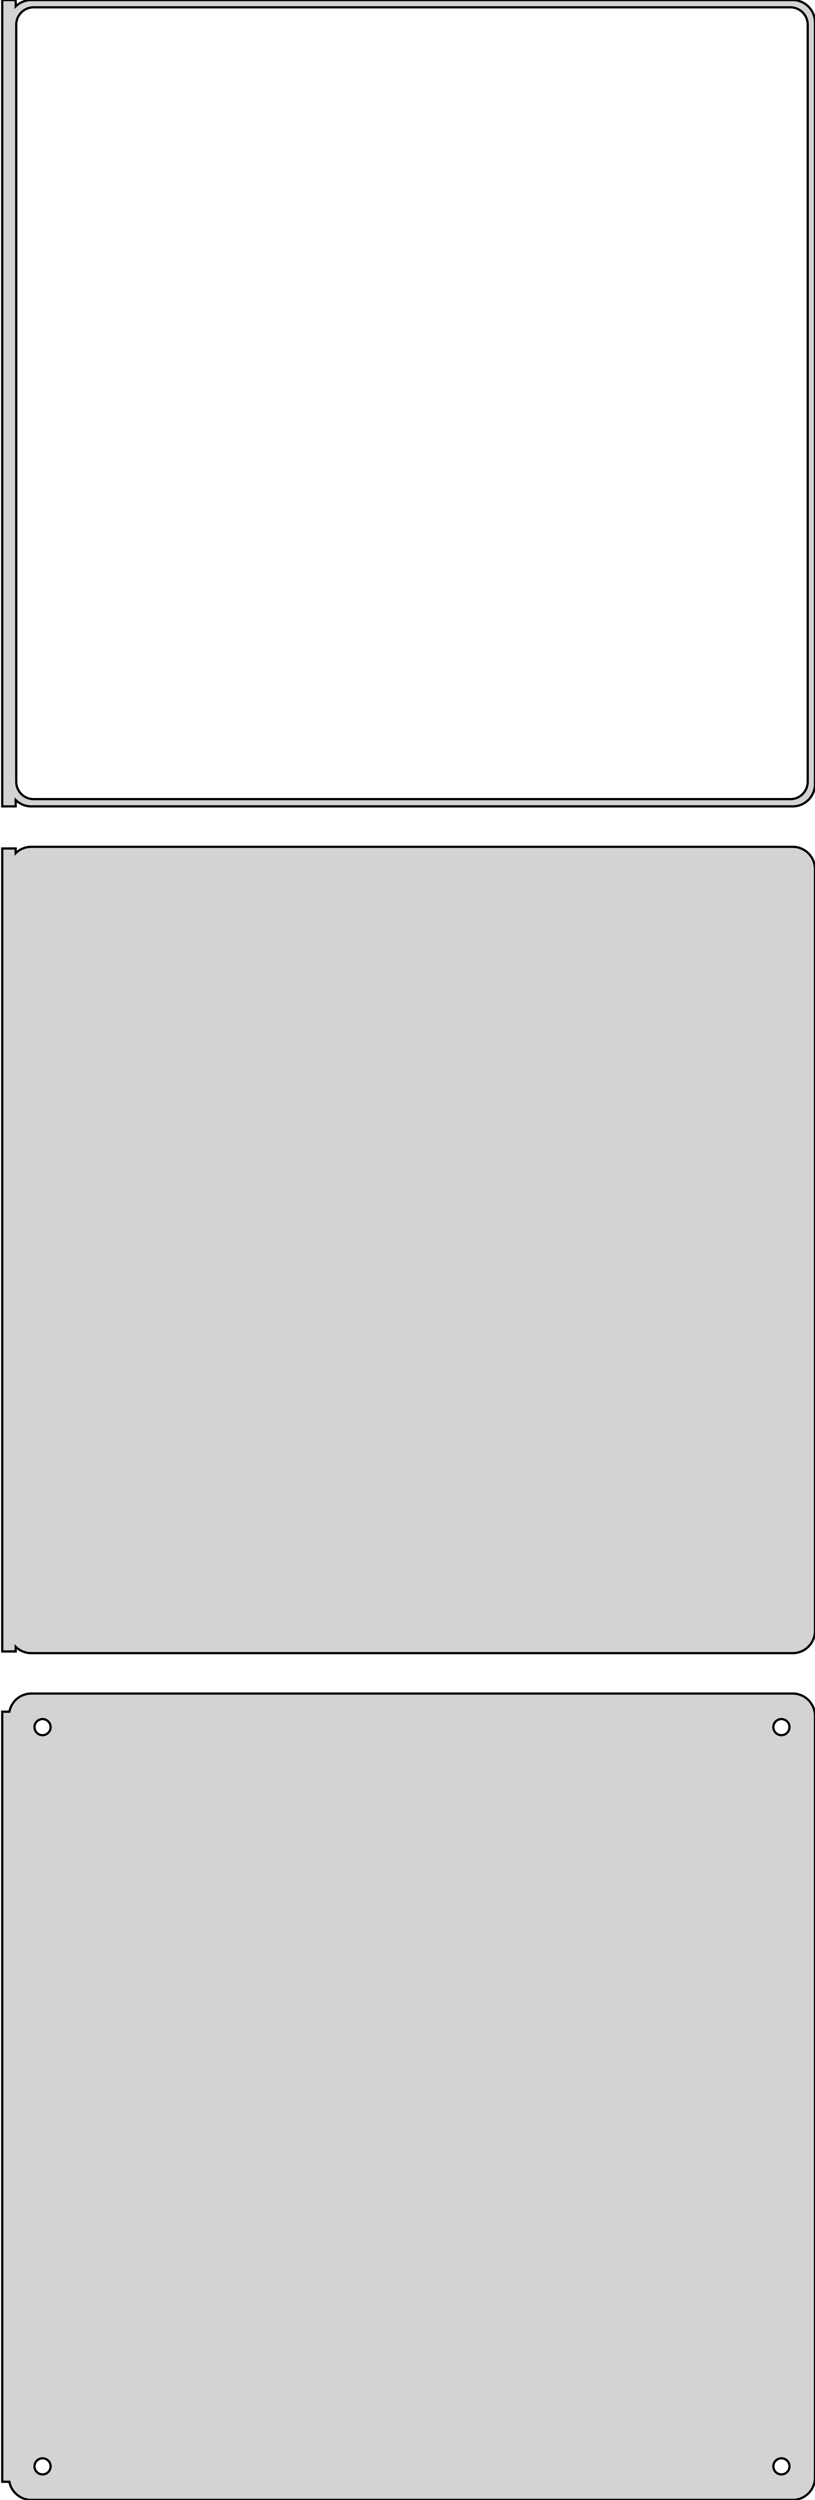 <?xml version="1.0" standalone="no"?>
<!DOCTYPE svg PUBLIC "-//W3C//DTD SVG 1.1//EN" "http://www.w3.org/Graphics/SVG/1.1/DTD/svg11.dtd">
<svg width="182mm" height="558mm" viewBox="-92 -846 182 558" xmlns="http://www.w3.org/2000/svg" version="1.1">
<title>OpenSCAD Model</title>
<path d="
M -88.5,-667.441 L -88.187,-667.147 L -87.679,-666.778 L -87.129,-666.476 L -86.545,-666.245 L -85.937,-666.089
 L -85.314,-666.01 L 85.314,-666.01 L 85.937,-666.089 L 86.545,-666.245 L 87.129,-666.476 L 87.679,-666.778
 L 88.187,-667.147 L 88.645,-667.577 L 89.045,-668.061 L 89.382,-668.591 L 89.649,-669.159 L 89.843,-669.757
 L 89.961,-670.373 L 90,-671 L 90,-841 L 89.961,-841.627 L 89.843,-842.243 L 89.649,-842.841
 L 89.382,-843.409 L 89.045,-843.939 L 88.645,-844.423 L 88.187,-844.853 L 87.679,-845.222 L 87.129,-845.524
 L 86.545,-845.755 L 85.937,-845.911 L 85.314,-845.99 L -85.314,-845.99 L -85.937,-845.911 L -86.545,-845.755
 L -87.129,-845.524 L -87.679,-845.222 L -88.187,-844.853 L -88.5,-844.559 L -88.5,-845.99 L -91.5,-845.99
 L -91.5,-666.01 L -88.5,-666.01 z
M -84.743,-667.635 L -85.226,-667.696 L -85.697,-667.817 L -86.149,-667.996 L -86.575,-668.23 L -86.969,-668.516
 L -87.323,-668.849 L -87.633,-669.224 L -87.894,-669.634 L -88.101,-670.074 L -88.251,-670.537 L -88.342,-671.015
 L -88.373,-671.5 L -88.373,-840.5 L -88.342,-840.985 L -88.251,-841.463 L -88.101,-841.926 L -87.894,-842.366
 L -87.633,-842.776 L -87.323,-843.151 L -86.969,-843.484 L -86.575,-843.77 L -86.149,-844.004 L -85.697,-844.183
 L -85.226,-844.304 L -84.743,-844.365 L 84.743,-844.365 L 85.226,-844.304 L 85.697,-844.183 L 86.149,-844.004
 L 86.575,-843.77 L 86.969,-843.484 L 87.323,-843.151 L 87.633,-842.776 L 87.894,-842.366 L 88.101,-841.926
 L 88.251,-841.463 L 88.342,-840.985 L 88.373,-840.5 L 88.373,-671.5 L 88.342,-671.015 L 88.251,-670.537
 L 88.101,-670.074 L 87.894,-669.634 L 87.633,-669.224 L 87.323,-668.849 L 86.969,-668.516 L 86.575,-668.23
 L 86.149,-667.996 L 85.697,-667.817 L 85.226,-667.696 L 84.743,-667.635 z
M 85.937,-477.089 L 86.545,-477.245 L 87.129,-477.476 L 87.679,-477.778 L 88.187,-478.147 L 88.645,-478.577
 L 89.045,-479.061 L 89.382,-479.591 L 89.649,-480.159 L 89.843,-480.757 L 89.961,-481.373 L 90,-482
 L 90,-652 L 89.961,-652.627 L 89.843,-653.243 L 89.649,-653.841 L 89.382,-654.409 L 89.045,-654.939
 L 88.645,-655.423 L 88.187,-655.853 L 87.679,-656.222 L 87.129,-656.524 L 86.545,-656.755 L 85.937,-656.911
 L 85.314,-656.99 L -85.314,-656.99 L -85.937,-656.911 L -86.545,-656.755 L -87.129,-656.524 L -87.679,-656.222
 L -88.187,-655.853 L -88.5,-655.559 L -88.5,-656.615 L -91.5,-656.615 L -91.5,-477.385 L -88.5,-477.385
 L -88.5,-478.441 L -88.187,-478.147 L -87.679,-477.778 L -87.129,-477.476 L -86.545,-477.245 L -85.937,-477.089
 L -85.314,-477.01 L 85.314,-477.01 z
M 85.937,-288.089 L 86.545,-288.245 L 87.129,-288.476 L 87.679,-288.778 L 88.187,-289.147 L 88.645,-289.577
 L 89.045,-290.061 L 89.382,-290.591 L 89.649,-291.159 L 89.843,-291.757 L 89.961,-292.373 L 90,-293
 L 90,-463 L 89.961,-463.627 L 89.843,-464.243 L 89.649,-464.841 L 89.382,-465.409 L 89.045,-465.939
 L 88.645,-466.423 L 88.187,-466.853 L 87.679,-467.222 L 87.129,-467.524 L 86.545,-467.755 L 85.937,-467.911
 L 85.314,-467.99 L -85.314,-467.99 L -85.937,-467.911 L -86.545,-467.755 L -87.129,-467.524 L -87.679,-467.222
 L -88.187,-466.853 L -88.645,-466.423 L -89.045,-465.939 L -89.382,-465.409 L -89.649,-464.841 L -89.843,-464.243
 L -89.9,-463.944 L -91.5,-463.944 L -91.5,-292.056 L -89.9,-292.056 L -89.843,-291.757 L -89.649,-291.159
 L -89.382,-290.591 L -89.045,-290.061 L -88.645,-289.577 L -88.187,-289.147 L -87.679,-288.778 L -87.129,-288.476
 L -86.545,-288.245 L -85.937,-288.089 L -85.314,-288.01 L 85.314,-288.01 z
M -82.613,-458.704 L -82.837,-458.732 L -83.056,-458.788 L -83.266,-458.871 L -83.465,-458.98 L -83.647,-459.113
 L -83.812,-459.268 L -83.956,-459.442 L -84.077,-459.633 L -84.174,-459.837 L -84.243,-460.052 L -84.286,-460.274
 L -84.3,-460.5 L -84.286,-460.726 L -84.243,-460.948 L -84.174,-461.163 L -84.077,-461.367 L -83.956,-461.558
 L -83.812,-461.732 L -83.647,-461.887 L -83.465,-462.02 L -83.266,-462.129 L -83.056,-462.212 L -82.837,-462.268
 L -82.613,-462.296 L -82.387,-462.296 L -82.163,-462.268 L -81.944,-462.212 L -81.734,-462.129 L -81.535,-462.02
 L -81.353,-461.887 L -81.188,-461.732 L -81.044,-461.558 L -80.923,-461.367 L -80.826,-461.163 L -80.757,-460.948
 L -80.714,-460.726 L -80.7,-460.5 L -80.714,-460.274 L -80.757,-460.052 L -80.826,-459.837 L -80.923,-459.633
 L -81.044,-459.442 L -81.188,-459.268 L -81.353,-459.113 L -81.535,-458.98 L -81.734,-458.871 L -81.944,-458.788
 L -82.163,-458.732 L -82.387,-458.704 z
M 82.387,-458.704 L 82.163,-458.732 L 81.944,-458.788 L 81.734,-458.871 L 81.535,-458.98 L 81.353,-459.113
 L 81.188,-459.268 L 81.044,-459.442 L 80.923,-459.633 L 80.826,-459.837 L 80.757,-460.052 L 80.714,-460.274
 L 80.7,-460.5 L 80.714,-460.726 L 80.757,-460.948 L 80.826,-461.163 L 80.923,-461.367 L 81.044,-461.558
 L 81.188,-461.732 L 81.353,-461.887 L 81.535,-462.02 L 81.734,-462.129 L 81.944,-462.212 L 82.163,-462.268
 L 82.387,-462.296 L 82.613,-462.296 L 82.837,-462.268 L 83.056,-462.212 L 83.266,-462.129 L 83.465,-462.02
 L 83.647,-461.887 L 83.812,-461.732 L 83.956,-461.558 L 84.077,-461.367 L 84.174,-461.163 L 84.243,-460.948
 L 84.286,-460.726 L 84.3,-460.5 L 84.286,-460.274 L 84.243,-460.052 L 84.174,-459.837 L 84.077,-459.633
 L 83.956,-459.442 L 83.812,-459.268 L 83.647,-459.113 L 83.465,-458.98 L 83.266,-458.871 L 83.056,-458.788
 L 82.837,-458.732 L 82.613,-458.704 z
M 82.387,-293.704 L 82.163,-293.732 L 81.944,-293.788 L 81.734,-293.871 L 81.535,-293.98 L 81.353,-294.113
 L 81.188,-294.268 L 81.044,-294.442 L 80.923,-294.633 L 80.826,-294.837 L 80.757,-295.052 L 80.714,-295.274
 L 80.7,-295.5 L 80.714,-295.726 L 80.757,-295.948 L 80.826,-296.163 L 80.923,-296.367 L 81.044,-296.558
 L 81.188,-296.732 L 81.353,-296.887 L 81.535,-297.02 L 81.734,-297.129 L 81.944,-297.212 L 82.163,-297.268
 L 82.387,-297.296 L 82.613,-297.296 L 82.837,-297.268 L 83.056,-297.212 L 83.266,-297.129 L 83.465,-297.02
 L 83.647,-296.887 L 83.812,-296.732 L 83.956,-296.558 L 84.077,-296.367 L 84.174,-296.163 L 84.243,-295.948
 L 84.286,-295.726 L 84.3,-295.5 L 84.286,-295.274 L 84.243,-295.052 L 84.174,-294.837 L 84.077,-294.633
 L 83.956,-294.442 L 83.812,-294.268 L 83.647,-294.113 L 83.465,-293.98 L 83.266,-293.871 L 83.056,-293.788
 L 82.837,-293.732 L 82.613,-293.704 z
M -82.613,-293.704 L -82.837,-293.732 L -83.056,-293.788 L -83.266,-293.871 L -83.465,-293.98 L -83.647,-294.113
 L -83.812,-294.268 L -83.956,-294.442 L -84.077,-294.633 L -84.174,-294.837 L -84.243,-295.052 L -84.286,-295.274
 L -84.3,-295.5 L -84.286,-295.726 L -84.243,-295.948 L -84.174,-296.163 L -84.077,-296.367 L -83.956,-296.558
 L -83.812,-296.732 L -83.647,-296.887 L -83.465,-297.02 L -83.266,-297.129 L -83.056,-297.212 L -82.837,-297.268
 L -82.613,-297.296 L -82.387,-297.296 L -82.163,-297.268 L -81.944,-297.212 L -81.734,-297.129 L -81.535,-297.02
 L -81.353,-296.887 L -81.188,-296.732 L -81.044,-296.558 L -80.923,-296.367 L -80.826,-296.163 L -80.757,-295.948
 L -80.714,-295.726 L -80.7,-295.5 L -80.714,-295.274 L -80.757,-295.052 L -80.826,-294.837 L -80.923,-294.633
 L -81.044,-294.442 L -81.188,-294.268 L -81.353,-294.113 L -81.535,-293.98 L -81.734,-293.871 L -81.944,-293.788
 L -82.163,-293.732 L -82.387,-293.704 z
" stroke="black" fill="lightgray" stroke-width="0.5"/>
</svg>
